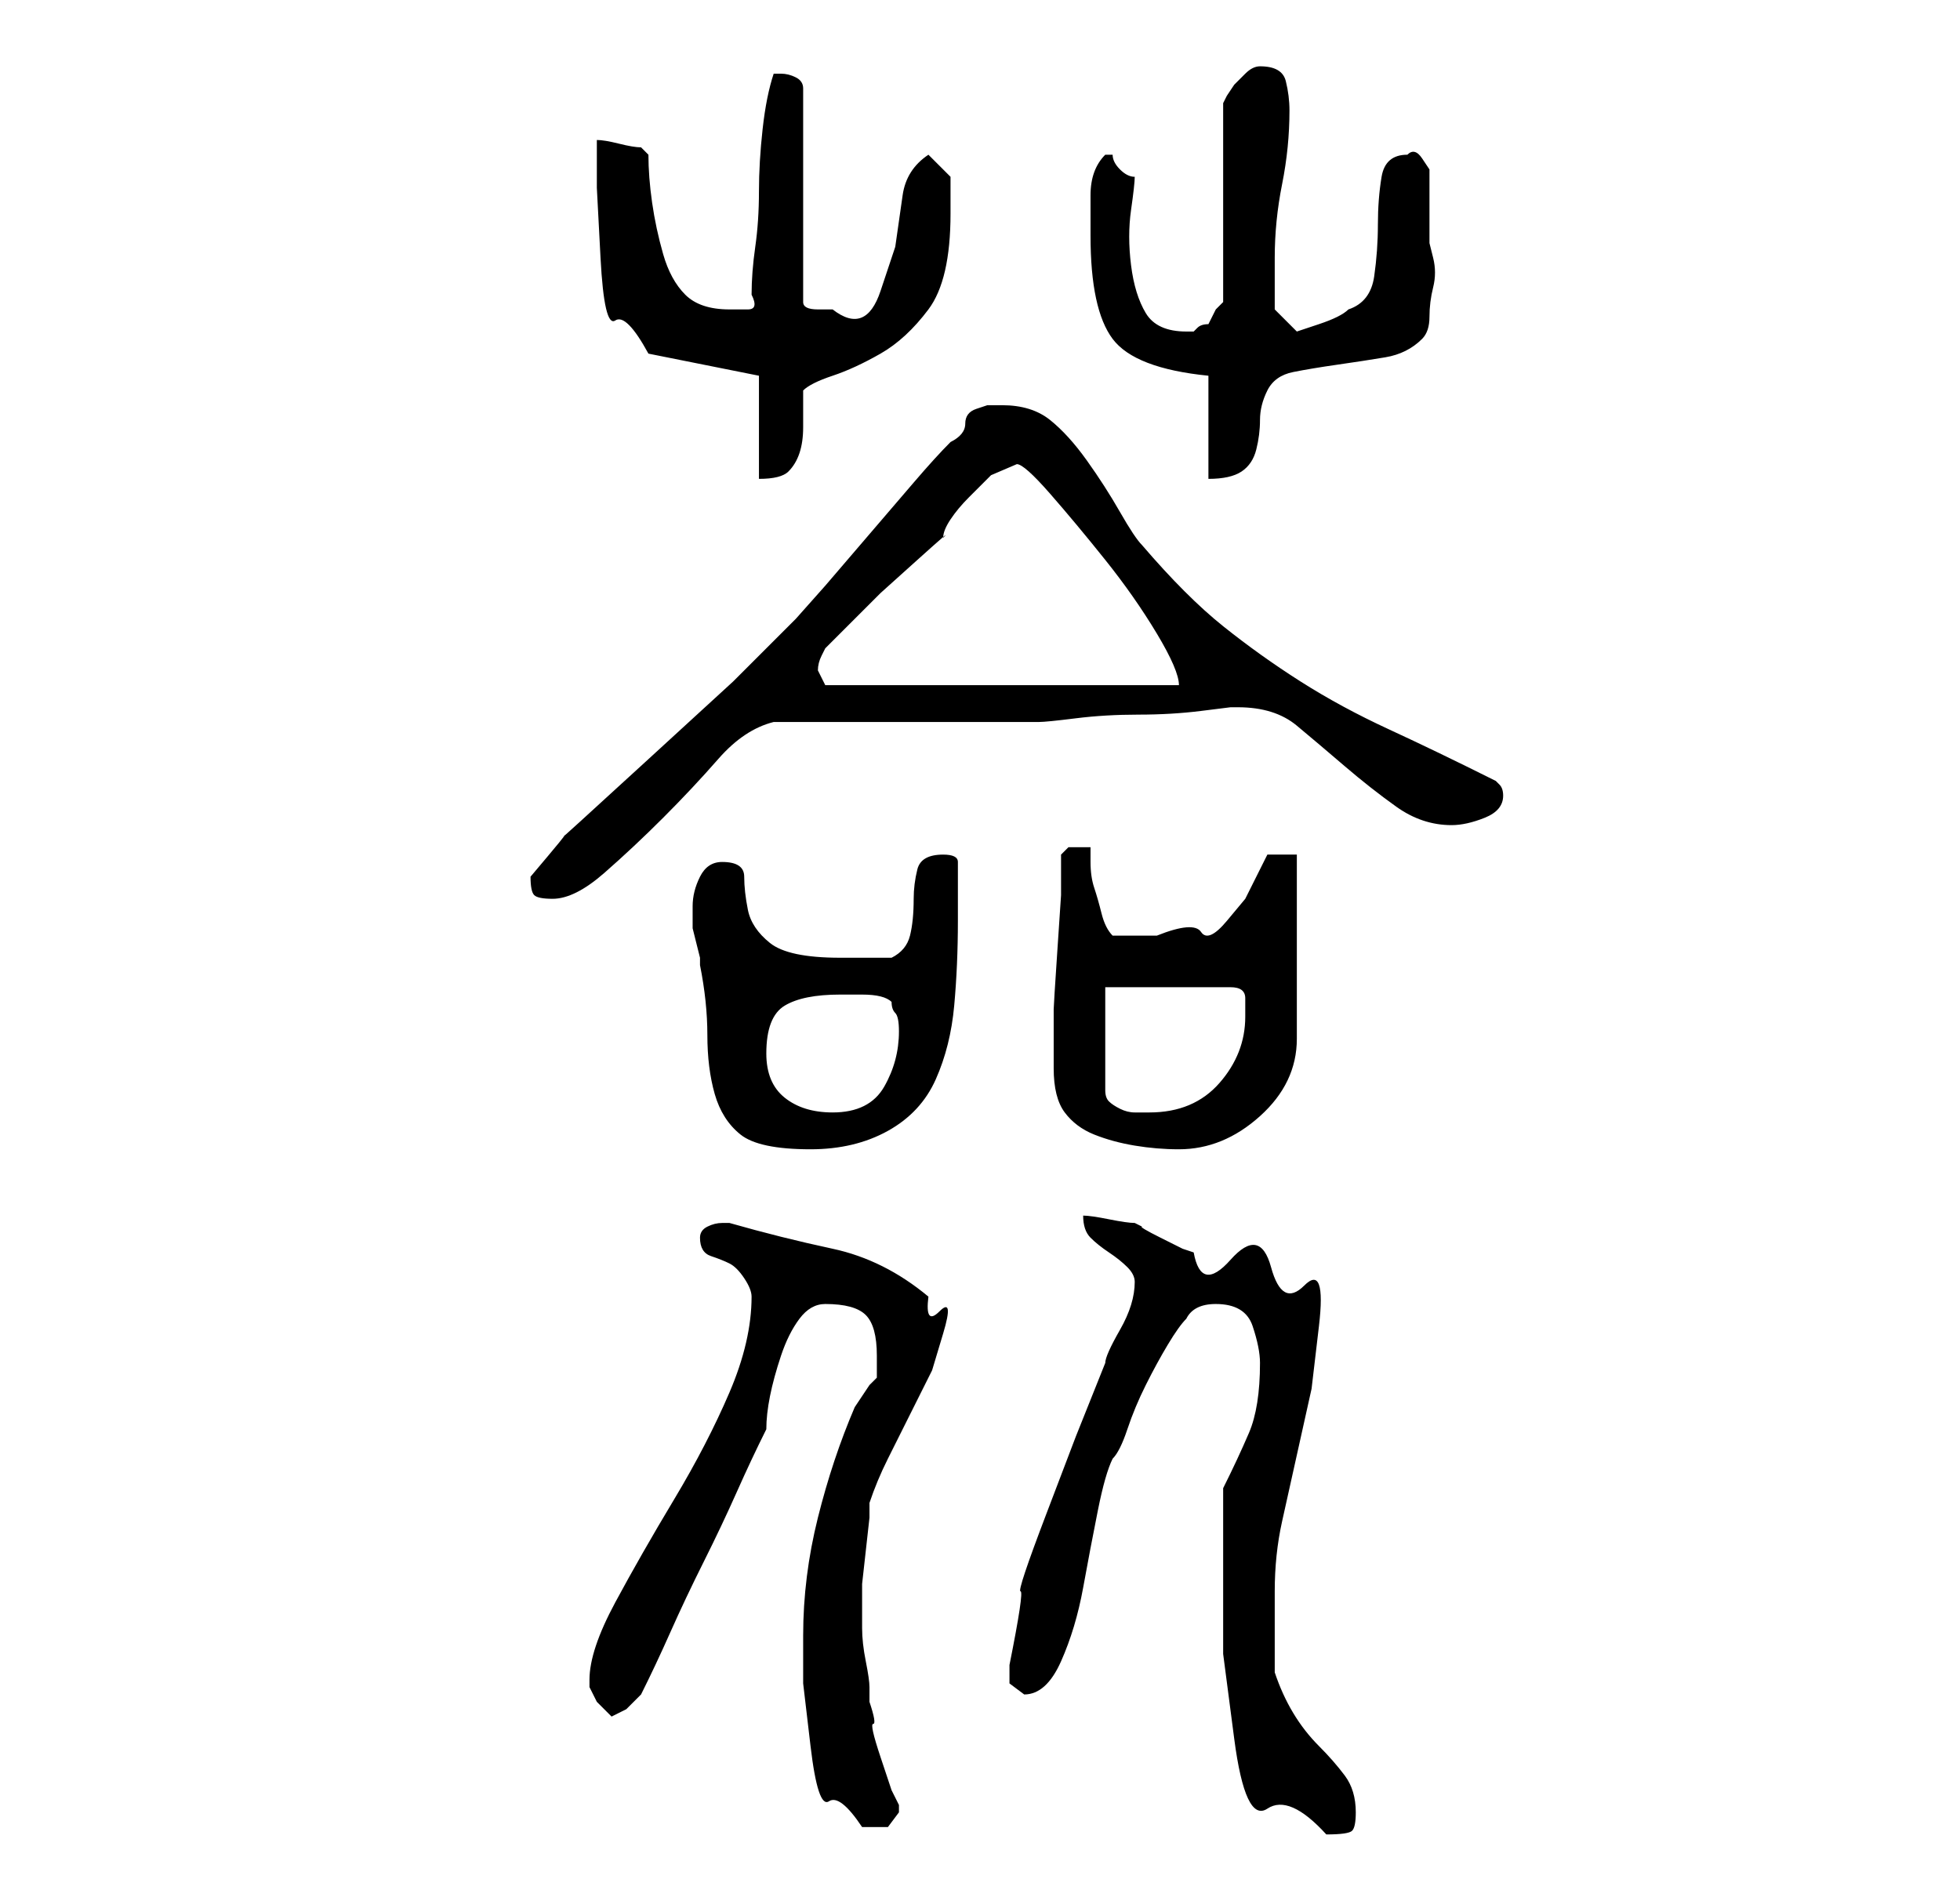 <?xml version="1.0" standalone="no"?>
<!DOCTYPE svg PUBLIC "-//W3C//DTD SVG 1.1//EN" "http://www.w3.org/Graphics/SVG/1.1/DTD/svg11.dtd" >
<svg xmlns="http://www.w3.org/2000/svg" xmlns:xlink="http://www.w3.org/1999/xlink" version="1.1" viewBox="-10 0 266 256">
   <path fill="currentColor"
d="M156 215v9.5t1.5 11.5t4.5 9.5t8 3.5q3 0 3.5 -0.5t0.5 -2.5q0 -3 -1.5 -5t-3.5 -4t-3.5 -4.5t-2.5 -5.5v-2v-3.5v-3.5v-2q0 -5 1 -9.5l2 -9l2 -9t1 -8.5t-2 -5.5t-4.5 -2.5t-5.5 -1t-5 -1l-1.5 -0.5t-3 -1.5t-2.5 -1.5l-1 -0.5q-1 0 -3.5 -0.5t-3.5 -0.5q0 2 1 3t2.5 2
t2.5 2t1 2q0 3 -2 6.5t-2 4.5l-4 10t-4 10.5t-3.5 10.5t-1.5 10v2.5t2 1.5q3 0 5 -4.5t3 -10t2 -10.5t2 -7q1 -1 2 -4t2.5 -6t3 -5.5t2.5 -3.5q1 -2 4 -2q4 0 5 3t1 5q0 6 -1.5 9.5t-3.5 7.5v3v4v4v2zM99 222v6.5t1 8.5t2.5 7.5t4.5 3.5h3.5t1.5 -2v-1l-1 -2t-1.5 -4.5
t-1 -4.5t-0.5 -3v-2q0 -1 -0.5 -3.5t-0.5 -4.5v-4v-2t0.5 -4.5t0.5 -4.5v-2q1 -3 2.5 -6l3 -6l3 -6t1.5 -5t-0.5 -3t-1.5 -2q-6 -5 -13 -6.5t-14 -3.5h-1q-1 0 -2 0.5t-1 1.5q0 2 1.5 2.5t2.5 1t2 2t1 2.5q0 6 -3 13t-7.5 14.5t-8 14t-3.5 10.5v1l1 2t2 2l2 -1t2 -2
q2 -4 4 -8.5t4.5 -9.5t4.5 -9.5t4 -8.5q0 -2 0.5 -4.5t1.5 -5.5t2.5 -5t3.5 -2q4 0 5.5 1.5t1.5 5.5v2v1l-1 1t-2 3q-3 7 -5 15t-2 16zM84 123v2v1t0.5 2t0.5 2v1q1 5 1 9.5t1 8t3.5 5.5t9.5 2q6 0 10.5 -2.5t6.5 -7t2.5 -10t0.5 -11.5v-8q0 -1 -2 -1q-3 0 -3.5 2t-0.5 4
q0 3 -0.5 5t-2.5 3h-3.5h-3.5q-7 0 -9.5 -2t-3 -4.5t-0.5 -4.5t-3 -2q-2 0 -3 2t-1 4zM133 145q0 4 1.5 6t4 3t5.5 1.5t6 0.5q6 0 11 -4.5t5 -10.5v-5v-7.5v-7.5v-5h-4l-3 6t-2.5 3t-3.5 1.5t-6 0.5h-6q-1 -1 -1.5 -3t-1 -3.5t-0.5 -3.5v-2h-1h-2t-1 1v5.5t-0.5 7.5t-0.5 8
v5v3zM94 143q0 -5 2.5 -6.5t7.5 -1.5h3q3 0 4 1q0 1 0.5 1.5t0.5 2.5q0 4 -2 7.5t-7 3.5q-4 0 -6.5 -2t-2.5 -6zM140 134h17q2 0 2 1.5v2.5q0 5 -3.5 9t-9.5 4h-2q-1 0 -2 -0.5t-1.5 -1t-0.5 -1.5v-14zM62 119q0 2 0.5 2.5t2.5 0.5q3 0 7 -3.5t8 -7.5t7.5 -8t7.5 -5h36
q1 0 5 -0.5t8.5 -0.5t8.5 -0.5l4 -0.5h1q5 0 8 2.5t6.5 5.5t7 5.5t7.5 2.5q2 0 4.5 -1t2.5 -3v0v0q0 -1 -0.5 -1.5l-0.5 -0.5q-8 -4 -14.5 -7t-12 -6.5t-10.5 -7.5t-11 -11q-1 -1 -3 -4.5t-4.5 -7t-5 -5.5t-6.5 -2h-2t-1.5 0.5t-1.5 2t-2 2.5q-2 2 -5 5.5l-6 7l-6 7t-4 4.5
l-8.5 8.5t-12 11t-11 10t-4.5 5.5zM101 91q0 -1 0.5 -2l0.5 -1l3 -3l4.5 -4.5t5 -4.5t3.5 -3q0 -1 1 -2.5t2.5 -3l3 -3t3.5 -1.5q1 0 4.5 4t7.5 9t7 10t3 7h-48l-0.5 -1zM93 51v14q3 0 4 -1t1.5 -2.5t0.5 -3.5v-5q1 -1 4 -2t6.5 -3t6.5 -6t3 -13v-3v-2l-3 -3q-3 2 -3.5 5.5
l-1 7t-2 6t-6.5 2.5h-2q-2 0 -2 -1v-29q0 -1 -1 -1.5t-2 -0.5h-1q-1 3 -1.5 7.5t-0.5 8.5t-0.5 7.5t-0.5 6.5q1 2 -0.5 2h-2.5q-4 0 -6 -2t-3 -5.5t-1.5 -7t-0.5 -6.5l-0.5 -0.5l-0.5 -0.5q-1 0 -3 -0.5t-3 -0.5v6.5t0.5 9.5t2 8.5t4.5 4.5zM154 51v14q3 0 4.5 -1t2 -3
t0.5 -4t1 -4t3.5 -2.5t6 -1t6.5 -1t5 -2.5q1 -1 1 -3t0.5 -4t0 -4l-0.5 -2v-5.5v-4.5t-1 -1.5t-2 -0.5q-3 0 -3.5 3t-0.5 6.5t-0.5 7t-3.5 4.5q-1 1 -4 2l-3 1l-3 -3v-2.5v-4.5q0 -5 1 -10t1 -10q0 -2 -0.5 -4t-3.5 -2v0q-1 0 -2 1l-1.5 1.5t-1 1.5l-0.5 1v27l-1 1t-1 2
q-1 0 -1.5 0.5l-0.5 0.5h-1q-4 0 -5.5 -2.5t-2 -6.5t0 -7.5t0.5 -4.5q-1 0 -2 -1t-1 -2h-1v0q-2 2 -2 5.5v5.5q0 10 3 14t13 5z" />
</svg>
